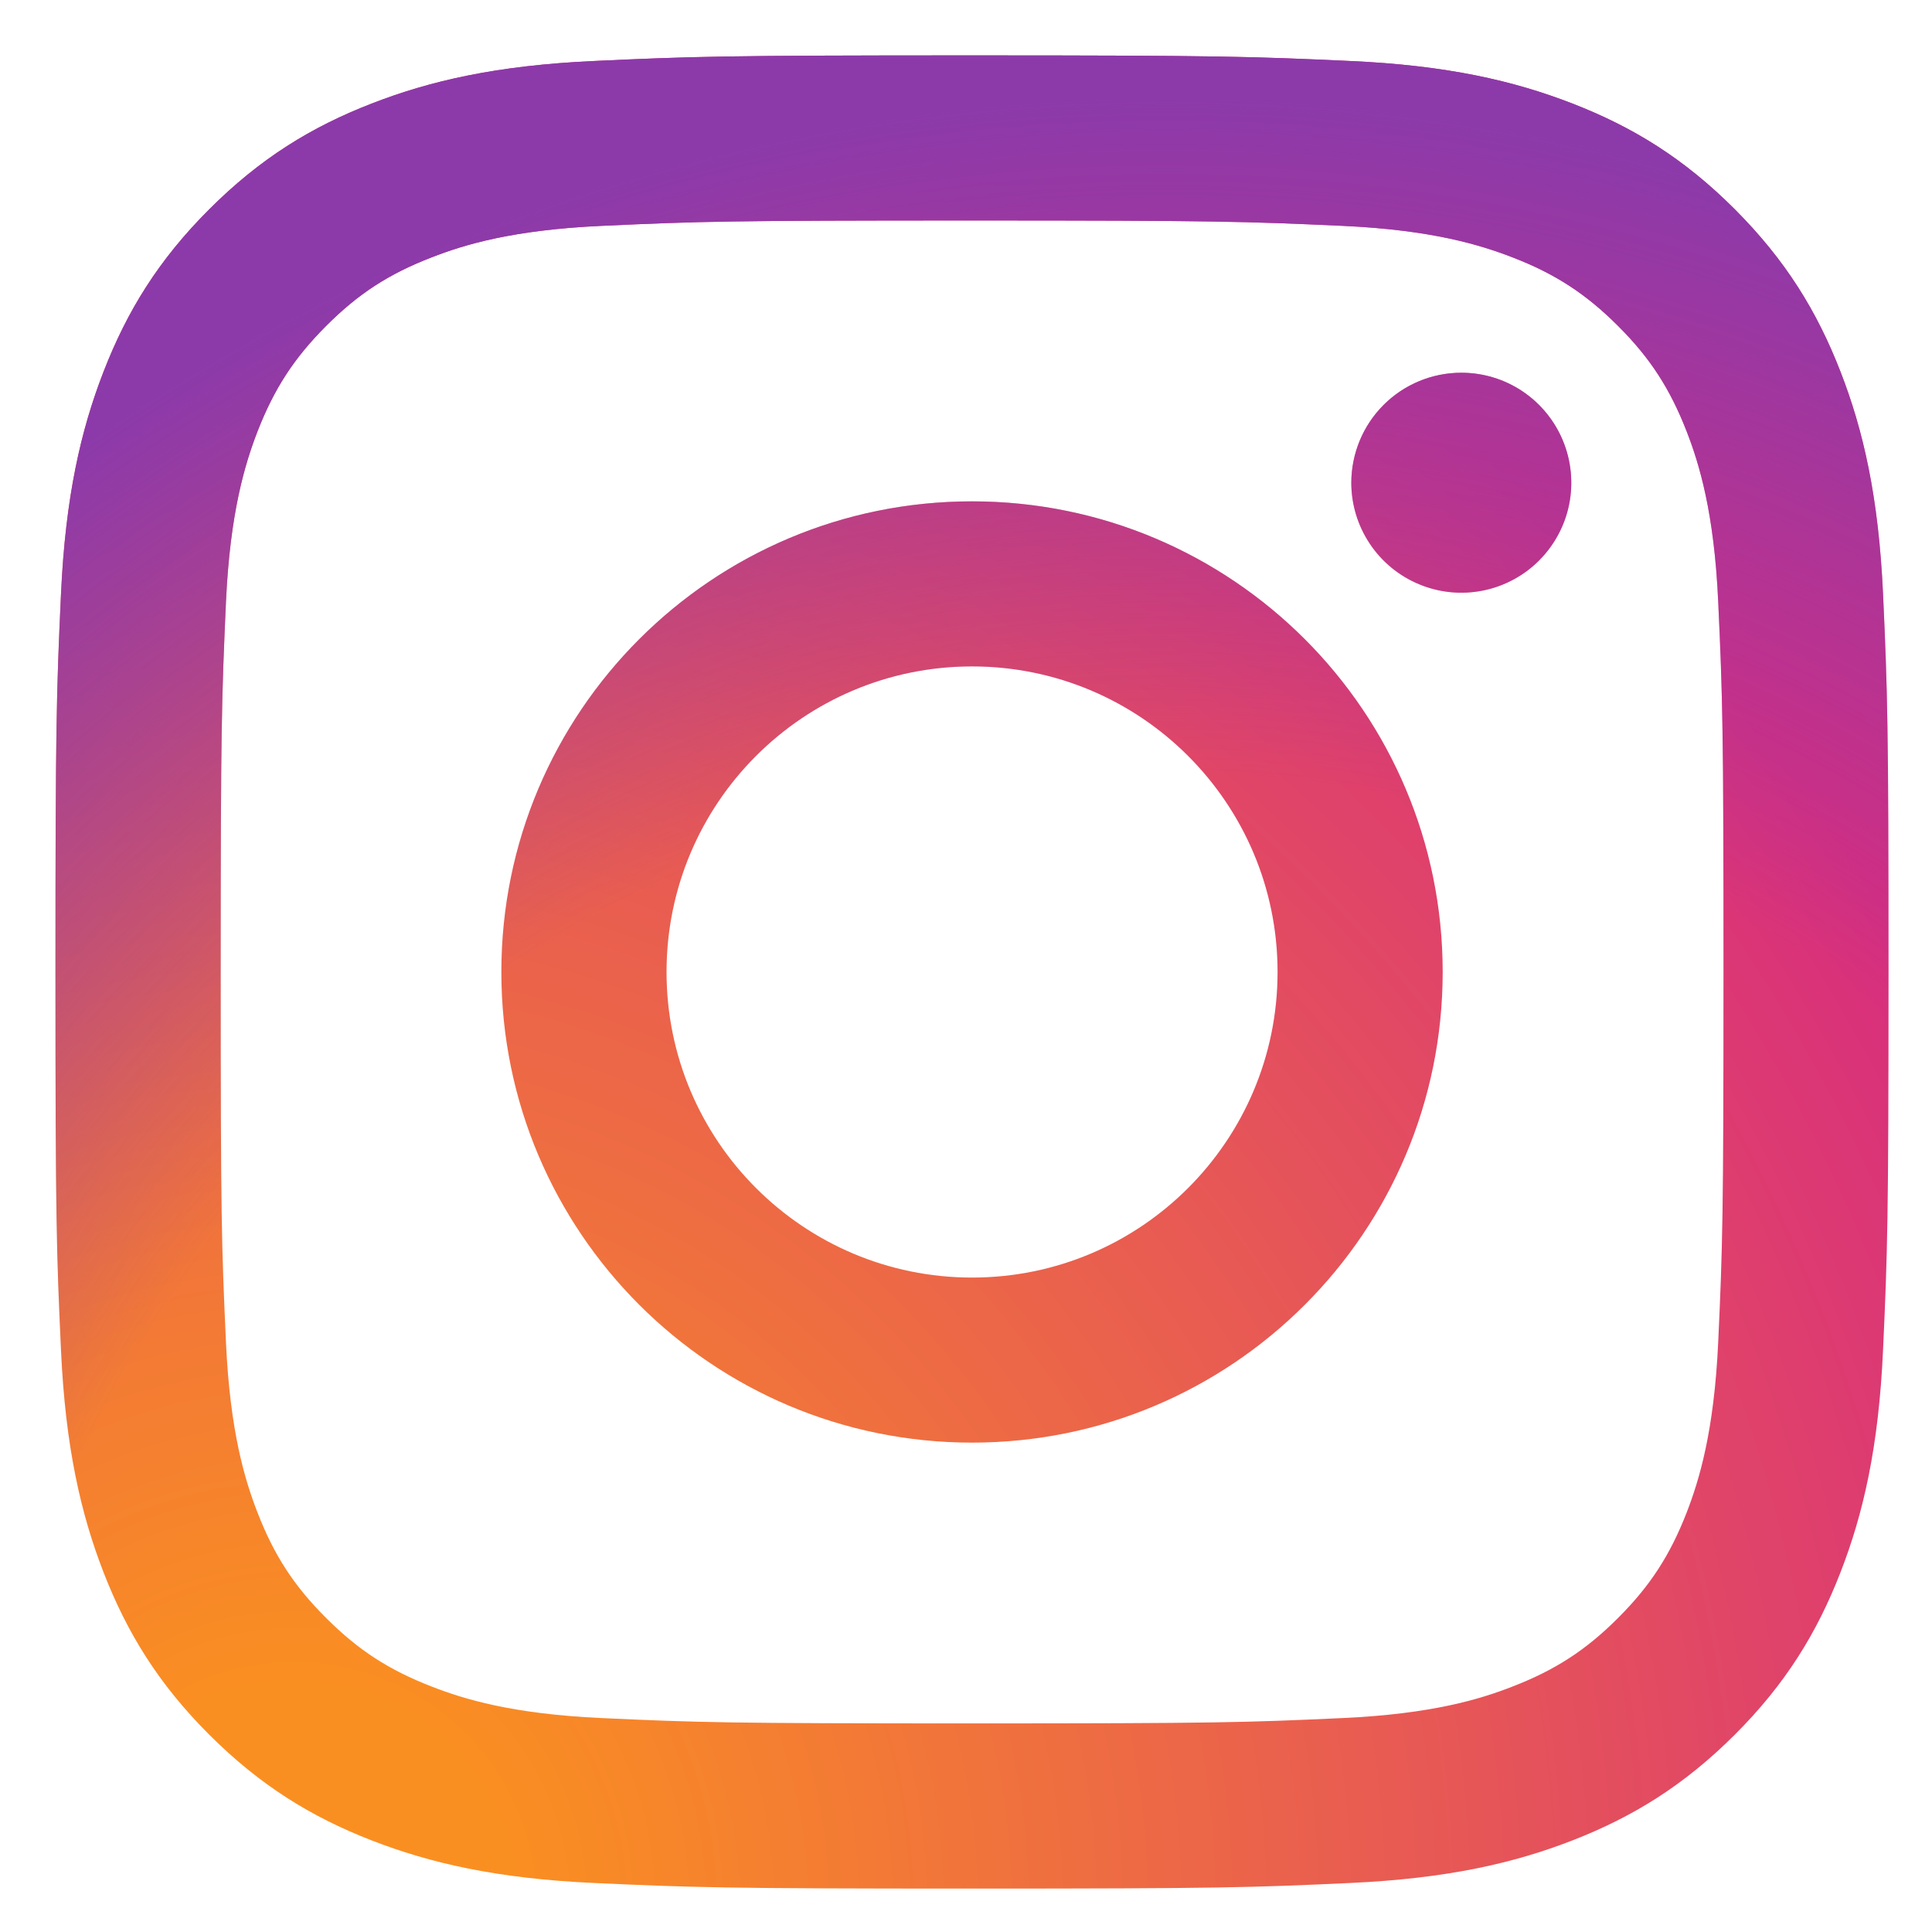 <svg width="30" height="30" viewBox="0 0 30 30" fill="none" xmlns="http://www.w3.org/2000/svg">
<g clip-path="url(#clip0_53_4051)">
<path d="M10.35 15.093C10.35 12.473 12.474 10.348 15.094 10.348C17.714 10.348 19.838 12.473 19.838 15.093C19.838 17.713 17.714 19.838 15.094 19.838C12.474 19.838 10.35 17.713 10.35 15.093ZM7.785 15.093C7.785 19.129 11.057 22.401 15.094 22.401C19.13 22.401 22.402 19.129 22.402 15.093C22.402 11.057 19.13 7.785 15.094 7.785C11.057 7.785 7.785 11.057 7.785 15.093ZM20.983 7.495C20.983 7.833 21.083 8.163 21.271 8.444C21.458 8.725 21.725 8.944 22.037 9.073C22.349 9.203 22.692 9.237 23.024 9.171C23.355 9.105 23.66 8.943 23.898 8.704C24.137 8.465 24.3 8.161 24.366 7.83C24.432 7.498 24.398 7.155 24.269 6.843C24.14 6.531 23.921 6.264 23.641 6.076C23.36 5.888 23.03 5.788 22.692 5.788H22.691C22.238 5.788 21.804 5.968 21.484 6.288C21.164 6.608 20.984 7.042 20.983 7.495ZM9.344 26.678C7.956 26.615 7.202 26.384 6.701 26.188C6.036 25.93 5.562 25.622 5.064 25.124C4.565 24.626 4.257 24.152 3.999 23.488C3.804 22.987 3.572 22.232 3.509 20.845C3.44 19.345 3.427 18.894 3.427 15.093C3.427 11.292 3.442 10.843 3.509 9.341C3.573 7.954 3.805 7.201 3.999 6.698C4.258 6.034 4.566 5.56 5.064 5.061C5.561 4.563 6.035 4.254 6.701 3.997C7.202 3.801 7.956 3.57 9.344 3.507C10.844 3.438 11.295 3.424 15.094 3.424C18.893 3.424 19.344 3.439 20.845 3.507C22.233 3.57 22.986 3.803 23.488 3.997C24.153 4.254 24.627 4.564 25.125 5.061C25.624 5.559 25.931 6.034 26.19 6.698C26.385 7.199 26.617 7.954 26.68 9.341C26.749 10.843 26.762 11.292 26.762 15.093C26.762 18.894 26.749 19.343 26.68 20.845C26.616 22.232 26.384 22.987 26.19 23.488C25.931 24.152 25.623 24.626 25.125 25.124C24.628 25.621 24.153 25.93 23.488 26.188C22.987 26.384 22.233 26.615 20.845 26.678C19.345 26.747 18.894 26.761 15.094 26.761C11.293 26.761 10.844 26.747 9.344 26.678ZM9.226 0.947C7.711 1.016 6.675 1.256 5.771 1.608C4.835 1.971 4.042 2.458 3.25 3.249C2.458 4.04 1.972 4.834 1.608 5.771C1.257 6.675 1.016 7.71 0.947 9.225C0.877 10.743 0.861 11.228 0.861 15.093C0.861 18.958 0.877 19.443 0.947 20.961C1.016 22.476 1.257 23.511 1.608 24.416C1.972 25.351 2.458 26.146 3.25 26.937C4.042 27.727 4.835 28.214 5.771 28.578C6.677 28.93 7.711 29.17 9.226 29.239C10.744 29.308 11.229 29.326 15.094 29.326C18.959 29.326 19.444 29.309 20.962 29.239C22.477 29.17 23.511 28.93 24.416 28.578C25.352 28.214 26.145 27.727 26.937 26.937C27.729 26.146 28.215 25.351 28.579 24.416C28.931 23.511 29.172 22.476 29.24 20.961C29.309 19.442 29.325 18.958 29.325 15.093C29.325 11.228 29.309 10.743 29.24 9.225C29.171 7.71 28.931 6.675 28.579 5.771C28.215 4.835 27.728 4.041 26.937 3.249C26.146 2.457 25.352 1.971 24.417 1.608C23.511 1.256 22.477 1.015 20.963 0.947C19.445 0.878 18.96 0.86 15.095 0.86C11.23 0.86 10.744 0.877 9.226 0.947Z" fill="url(#paint0_radial_53_4051)"/>
<path d="M10.35 15.093C10.35 12.473 12.474 10.348 15.094 10.348C17.714 10.348 19.838 12.473 19.838 15.093C19.838 17.713 17.714 19.838 15.094 19.838C12.474 19.838 10.35 17.713 10.35 15.093ZM7.785 15.093C7.785 19.129 11.057 22.401 15.094 22.401C19.13 22.401 22.402 19.129 22.402 15.093C22.402 11.057 19.13 7.785 15.094 7.785C11.057 7.785 7.785 11.057 7.785 15.093ZM20.983 7.495C20.983 7.833 21.083 8.163 21.271 8.444C21.458 8.725 21.725 8.944 22.037 9.073C22.349 9.203 22.692 9.237 23.024 9.171C23.355 9.105 23.66 8.943 23.898 8.704C24.137 8.465 24.3 8.161 24.366 7.83C24.432 7.498 24.398 7.155 24.269 6.843C24.14 6.531 23.921 6.264 23.641 6.076C23.36 5.888 23.03 5.788 22.692 5.788H22.691C22.238 5.788 21.804 5.968 21.484 6.288C21.164 6.608 20.984 7.042 20.983 7.495ZM9.344 26.678C7.956 26.615 7.202 26.384 6.701 26.188C6.036 25.93 5.562 25.622 5.064 25.124C4.565 24.626 4.257 24.152 3.999 23.488C3.804 22.987 3.572 22.232 3.509 20.845C3.44 19.345 3.427 18.894 3.427 15.093C3.427 11.292 3.442 10.843 3.509 9.341C3.573 7.954 3.805 7.201 3.999 6.698C4.258 6.034 4.566 5.56 5.064 5.061C5.561 4.563 6.035 4.254 6.701 3.997C7.202 3.801 7.956 3.57 9.344 3.507C10.844 3.438 11.295 3.424 15.094 3.424C18.893 3.424 19.344 3.439 20.845 3.507C22.233 3.57 22.986 3.803 23.488 3.997C24.153 4.254 24.627 4.564 25.125 5.061C25.624 5.559 25.931 6.034 26.19 6.698C26.385 7.199 26.617 7.954 26.68 9.341C26.749 10.843 26.762 11.292 26.762 15.093C26.762 18.894 26.749 19.343 26.68 20.845C26.616 22.232 26.384 22.987 26.19 23.488C25.931 24.152 25.623 24.626 25.125 25.124C24.628 25.621 24.153 25.93 23.488 26.188C22.987 26.384 22.233 26.615 20.845 26.678C19.345 26.747 18.894 26.761 15.094 26.761C11.293 26.761 10.844 26.747 9.344 26.678ZM9.226 0.947C7.711 1.016 6.675 1.256 5.771 1.608C4.835 1.971 4.042 2.458 3.25 3.249C2.458 4.04 1.972 4.834 1.608 5.771C1.257 6.675 1.016 7.71 0.947 9.225C0.877 10.743 0.861 11.228 0.861 15.093C0.861 18.958 0.877 19.443 0.947 20.961C1.016 22.476 1.257 23.511 1.608 24.416C1.972 25.351 2.458 26.146 3.25 26.937C4.042 27.727 4.835 28.214 5.771 28.578C6.677 28.93 7.711 29.17 9.226 29.239C10.744 29.308 11.229 29.326 15.094 29.326C18.959 29.326 19.444 29.309 20.962 29.239C22.477 29.17 23.511 28.93 24.416 28.578C25.352 28.214 26.145 27.727 26.937 26.937C27.729 26.146 28.215 25.351 28.579 24.416C28.931 23.511 29.172 22.476 29.24 20.961C29.309 19.442 29.325 18.958 29.325 15.093C29.325 11.228 29.309 10.743 29.24 9.225C29.171 7.71 28.931 6.675 28.579 5.771C28.215 4.835 27.728 4.041 26.937 3.249C26.146 2.457 25.352 1.971 24.417 1.608C23.511 1.256 22.477 1.015 20.963 0.947C19.445 0.878 18.96 0.86 15.095 0.86C11.23 0.86 10.744 0.877 9.226 0.947Z" fill="url(#paint1_radial_53_4051)"/>
</g>
<defs>
<radialGradient id="paint0_radial_53_4051" cx="0" cy="0" r="1" gradientUnits="userSpaceOnUse" gradientTransform="translate(4.643 29.46) scale(37.159 37.159)">
<stop offset="0.09" stop-color="#FA8F21"/>
<stop offset="0.78" stop-color="#D82D7E"/>
</radialGradient>
<radialGradient id="paint1_radial_53_4051" cx="0" cy="0" r="1" gradientUnits="userSpaceOnUse" gradientTransform="translate(18.124 30.735) scale(29.286)">
<stop offset="0.64" stop-color="#8C3AAA" stop-opacity="0"/>
<stop offset="1" stop-color="#8C3AAA"/>
</radialGradient>
<clipPath id="clip0_53_4051">
<rect width="28.465" height="28.465" fill="white" transform="translate(0.86 0.86)"/>
</clipPath>
</defs>
</svg>

